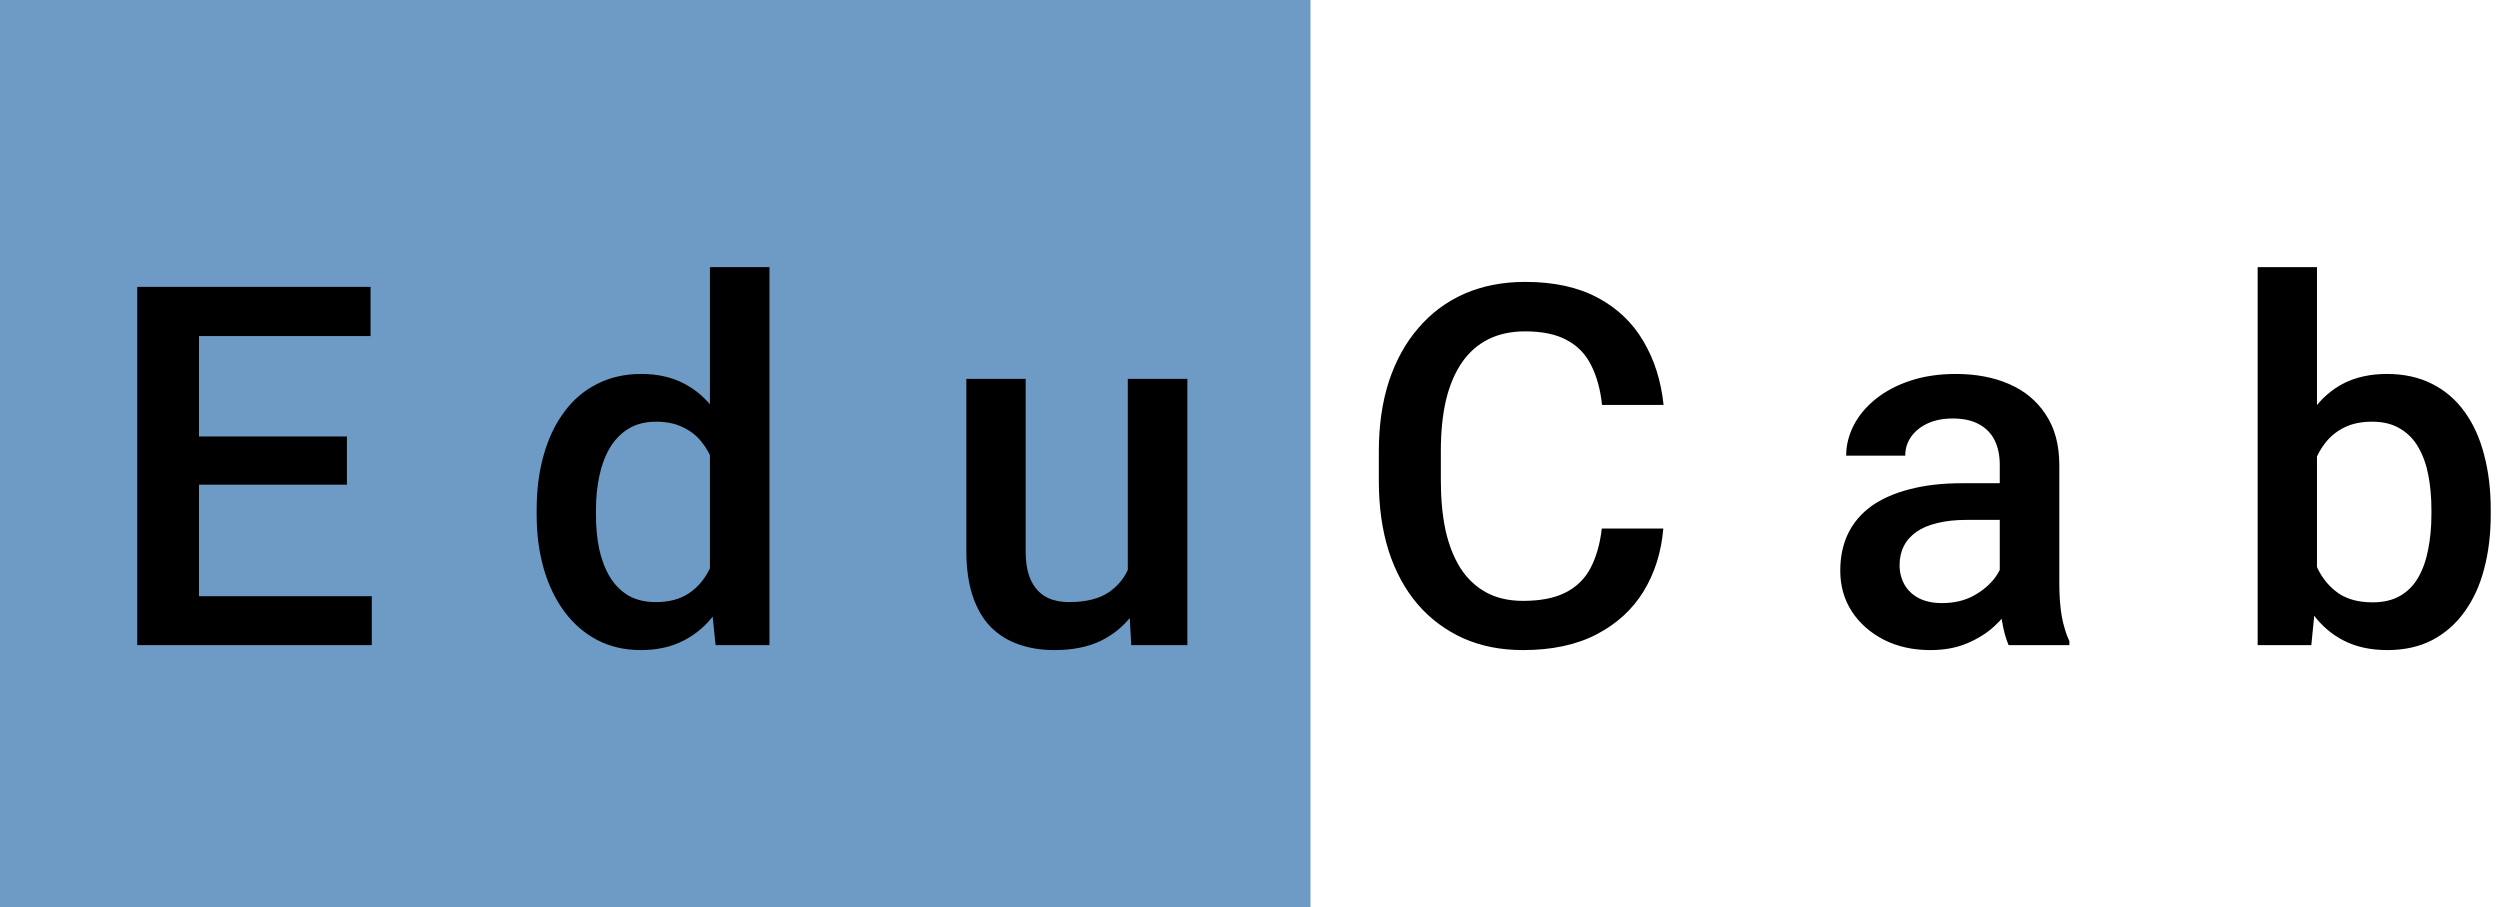 <svg width="124" height="45" viewBox="0 0 124 45" fill="none" xmlns="http://www.w3.org/2000/svg">
<rect width="65" height="45" fill="#6E9BC5"/>
<path d="M18.44 29.571V32H9.004V29.571H18.44ZM9.871 14.227V32H6.807V14.227H9.871ZM17.207 21.648V24.041H9.004V21.648H17.207ZM18.379 14.227V16.668H9.004V14.227H18.379ZM35.212 29.266V13.25H38.166V32H35.493L35.212 29.266ZM26.618 25.543V25.286C26.618 24.285 26.736 23.374 26.972 22.552C27.208 21.722 27.55 21.01 27.998 20.416C28.445 19.813 28.99 19.354 29.633 19.036C30.276 18.711 31 18.548 31.806 18.548C32.604 18.548 33.303 18.703 33.906 19.012C34.508 19.321 35.021 19.765 35.444 20.342C35.867 20.912 36.205 21.596 36.457 22.393C36.709 23.183 36.888 24.061 36.994 25.03V25.848C36.888 26.792 36.709 27.654 36.457 28.436C36.205 29.217 35.867 29.892 35.444 30.462C35.021 31.032 34.504 31.471 33.894 31.78C33.291 32.09 32.587 32.244 31.782 32.244C30.984 32.244 30.264 32.077 29.621 31.744C28.986 31.41 28.445 30.942 27.998 30.34C27.55 29.738 27.208 29.03 26.972 28.216C26.736 27.394 26.618 26.503 26.618 25.543ZM29.56 25.286V25.543C29.56 26.145 29.613 26.706 29.719 27.227C29.833 27.748 30.008 28.208 30.244 28.606C30.48 28.997 30.785 29.306 31.159 29.534C31.542 29.754 31.997 29.864 32.526 29.864C33.194 29.864 33.743 29.717 34.174 29.424C34.606 29.131 34.943 28.737 35.188 28.24C35.44 27.736 35.611 27.174 35.7 26.556V24.346C35.651 23.866 35.55 23.419 35.395 23.003C35.248 22.588 35.049 22.226 34.797 21.917C34.545 21.6 34.231 21.355 33.857 21.185C33.491 21.006 33.055 20.916 32.551 20.916C32.014 20.916 31.558 21.03 31.184 21.258C30.809 21.486 30.5 21.799 30.256 22.198C30.02 22.596 29.845 23.06 29.731 23.589C29.617 24.118 29.56 24.684 29.56 25.286ZM55.939 28.887V18.792H58.893V32H56.11L55.939 28.887ZM56.354 26.141L57.343 26.116C57.343 27.003 57.245 27.821 57.05 28.57C56.855 29.31 56.553 29.957 56.147 30.511C55.74 31.056 55.219 31.483 54.584 31.793C53.949 32.094 53.188 32.244 52.301 32.244C51.658 32.244 51.068 32.151 50.531 31.963C49.994 31.776 49.53 31.487 49.14 31.097C48.757 30.706 48.46 30.197 48.248 29.571C48.037 28.944 47.931 28.195 47.931 27.325V18.792H50.873V27.349C50.873 27.829 50.93 28.232 51.044 28.558C51.158 28.875 51.312 29.131 51.508 29.327C51.703 29.522 51.931 29.66 52.191 29.742C52.452 29.823 52.728 29.864 53.022 29.864C53.86 29.864 54.519 29.701 54.999 29.375C55.487 29.042 55.833 28.594 56.037 28.033C56.248 27.471 56.354 26.84 56.354 26.141ZM79.449 26.214H82.501C82.403 27.378 82.078 28.415 81.524 29.327C80.971 30.23 80.194 30.942 79.193 31.463C78.192 31.984 76.975 32.244 75.543 32.244C74.444 32.244 73.456 32.049 72.577 31.658C71.698 31.259 70.945 30.698 70.318 29.974C69.692 29.241 69.212 28.358 68.878 27.325C68.552 26.291 68.39 25.136 68.39 23.858V22.381C68.39 21.103 68.556 19.948 68.89 18.914C69.232 17.881 69.72 16.998 70.355 16.265C70.99 15.525 71.751 14.959 72.638 14.568C73.533 14.178 74.538 13.982 75.653 13.982C77.069 13.982 78.265 14.243 79.242 14.764C80.218 15.284 80.975 16.005 81.512 16.924C82.058 17.844 82.391 18.898 82.513 20.086H79.461C79.38 19.321 79.201 18.666 78.924 18.121C78.656 17.575 78.257 17.16 77.728 16.875C77.199 16.582 76.507 16.436 75.653 16.436C74.953 16.436 74.343 16.566 73.822 16.827C73.301 17.087 72.866 17.47 72.516 17.974C72.166 18.479 71.901 19.101 71.722 19.842C71.551 20.574 71.466 21.412 71.466 22.356V23.858C71.466 24.753 71.543 25.567 71.698 26.299C71.861 27.024 72.105 27.646 72.43 28.167C72.764 28.688 73.187 29.091 73.7 29.375C74.212 29.66 74.827 29.803 75.543 29.803C76.414 29.803 77.118 29.664 77.655 29.388C78.2 29.111 78.611 28.708 78.888 28.179C79.172 27.642 79.36 26.987 79.449 26.214ZM99.188 29.351V23.052C99.188 22.58 99.102 22.173 98.931 21.831C98.76 21.49 98.5 21.225 98.15 21.038C97.808 20.851 97.377 20.757 96.856 20.757C96.376 20.757 95.961 20.839 95.611 21.002C95.261 21.164 94.988 21.384 94.793 21.661C94.598 21.937 94.5 22.251 94.5 22.601H91.57C91.57 22.08 91.697 21.575 91.949 21.087C92.201 20.599 92.567 20.163 93.047 19.781C93.528 19.398 94.101 19.097 94.769 18.877C95.436 18.658 96.185 18.548 97.015 18.548C98.007 18.548 98.886 18.715 99.651 19.048C100.424 19.382 101.031 19.887 101.47 20.562C101.918 21.229 102.142 22.067 102.142 23.077V28.948C102.142 29.55 102.182 30.092 102.264 30.572C102.353 31.044 102.479 31.455 102.642 31.805V32H99.627C99.489 31.683 99.379 31.28 99.297 30.791C99.224 30.295 99.188 29.815 99.188 29.351ZM99.615 23.968L99.639 25.787H97.527C96.982 25.787 96.502 25.84 96.087 25.945C95.672 26.043 95.326 26.189 95.049 26.385C94.773 26.58 94.565 26.816 94.427 27.093C94.288 27.369 94.219 27.683 94.219 28.033C94.219 28.383 94.301 28.704 94.463 28.997C94.626 29.282 94.862 29.506 95.171 29.669C95.489 29.831 95.871 29.913 96.319 29.913C96.921 29.913 97.446 29.791 97.894 29.546C98.349 29.294 98.707 28.989 98.968 28.631C99.228 28.265 99.367 27.919 99.383 27.593L100.335 28.899C100.237 29.233 100.07 29.591 99.835 29.974C99.599 30.356 99.289 30.722 98.907 31.072C98.532 31.414 98.081 31.695 97.552 31.915C97.031 32.134 96.429 32.244 95.745 32.244C94.882 32.244 94.113 32.073 93.438 31.731C92.763 31.381 92.234 30.914 91.851 30.328C91.469 29.734 91.277 29.062 91.277 28.314C91.277 27.614 91.408 26.995 91.668 26.458C91.936 25.913 92.327 25.457 92.84 25.091C93.361 24.725 93.995 24.448 94.744 24.261C95.493 24.065 96.347 23.968 97.308 23.968H99.615ZM111.98 13.25H114.922V29.18L114.641 32H111.98V13.25ZM123.54 25.274V25.53C123.54 26.507 123.43 27.406 123.21 28.228C122.999 29.042 122.673 29.75 122.234 30.352C121.803 30.954 121.265 31.422 120.623 31.756C119.988 32.081 119.251 32.244 118.413 32.244C117.591 32.244 116.875 32.09 116.265 31.78C115.654 31.471 115.142 31.032 114.727 30.462C114.32 29.892 113.99 29.213 113.738 28.423C113.486 27.634 113.306 26.763 113.201 25.811V24.993C113.306 24.033 113.486 23.162 113.738 22.381C113.99 21.591 114.32 20.912 114.727 20.342C115.142 19.765 115.65 19.321 116.252 19.012C116.863 18.703 117.575 18.548 118.389 18.548C119.235 18.548 119.98 18.711 120.623 19.036C121.274 19.362 121.815 19.826 122.246 20.428C122.677 21.022 122.999 21.73 123.21 22.552C123.43 23.374 123.54 24.281 123.54 25.274ZM120.598 25.53V25.274C120.598 24.68 120.549 24.122 120.452 23.602C120.354 23.073 120.191 22.609 119.963 22.21C119.744 21.811 119.443 21.498 119.06 21.27C118.686 21.034 118.218 20.916 117.656 20.916C117.135 20.916 116.688 21.006 116.313 21.185C115.939 21.364 115.626 21.608 115.374 21.917C115.121 22.226 114.922 22.584 114.775 22.991C114.637 23.398 114.543 23.838 114.495 24.31V26.519C114.568 27.129 114.722 27.691 114.958 28.204C115.203 28.708 115.544 29.115 115.984 29.424C116.423 29.725 116.989 29.876 117.681 29.876C118.226 29.876 118.686 29.766 119.06 29.546C119.434 29.327 119.731 29.021 119.951 28.631C120.179 28.232 120.342 27.768 120.439 27.239C120.545 26.71 120.598 26.141 120.598 25.53Z" fill="black"/>
</svg>

